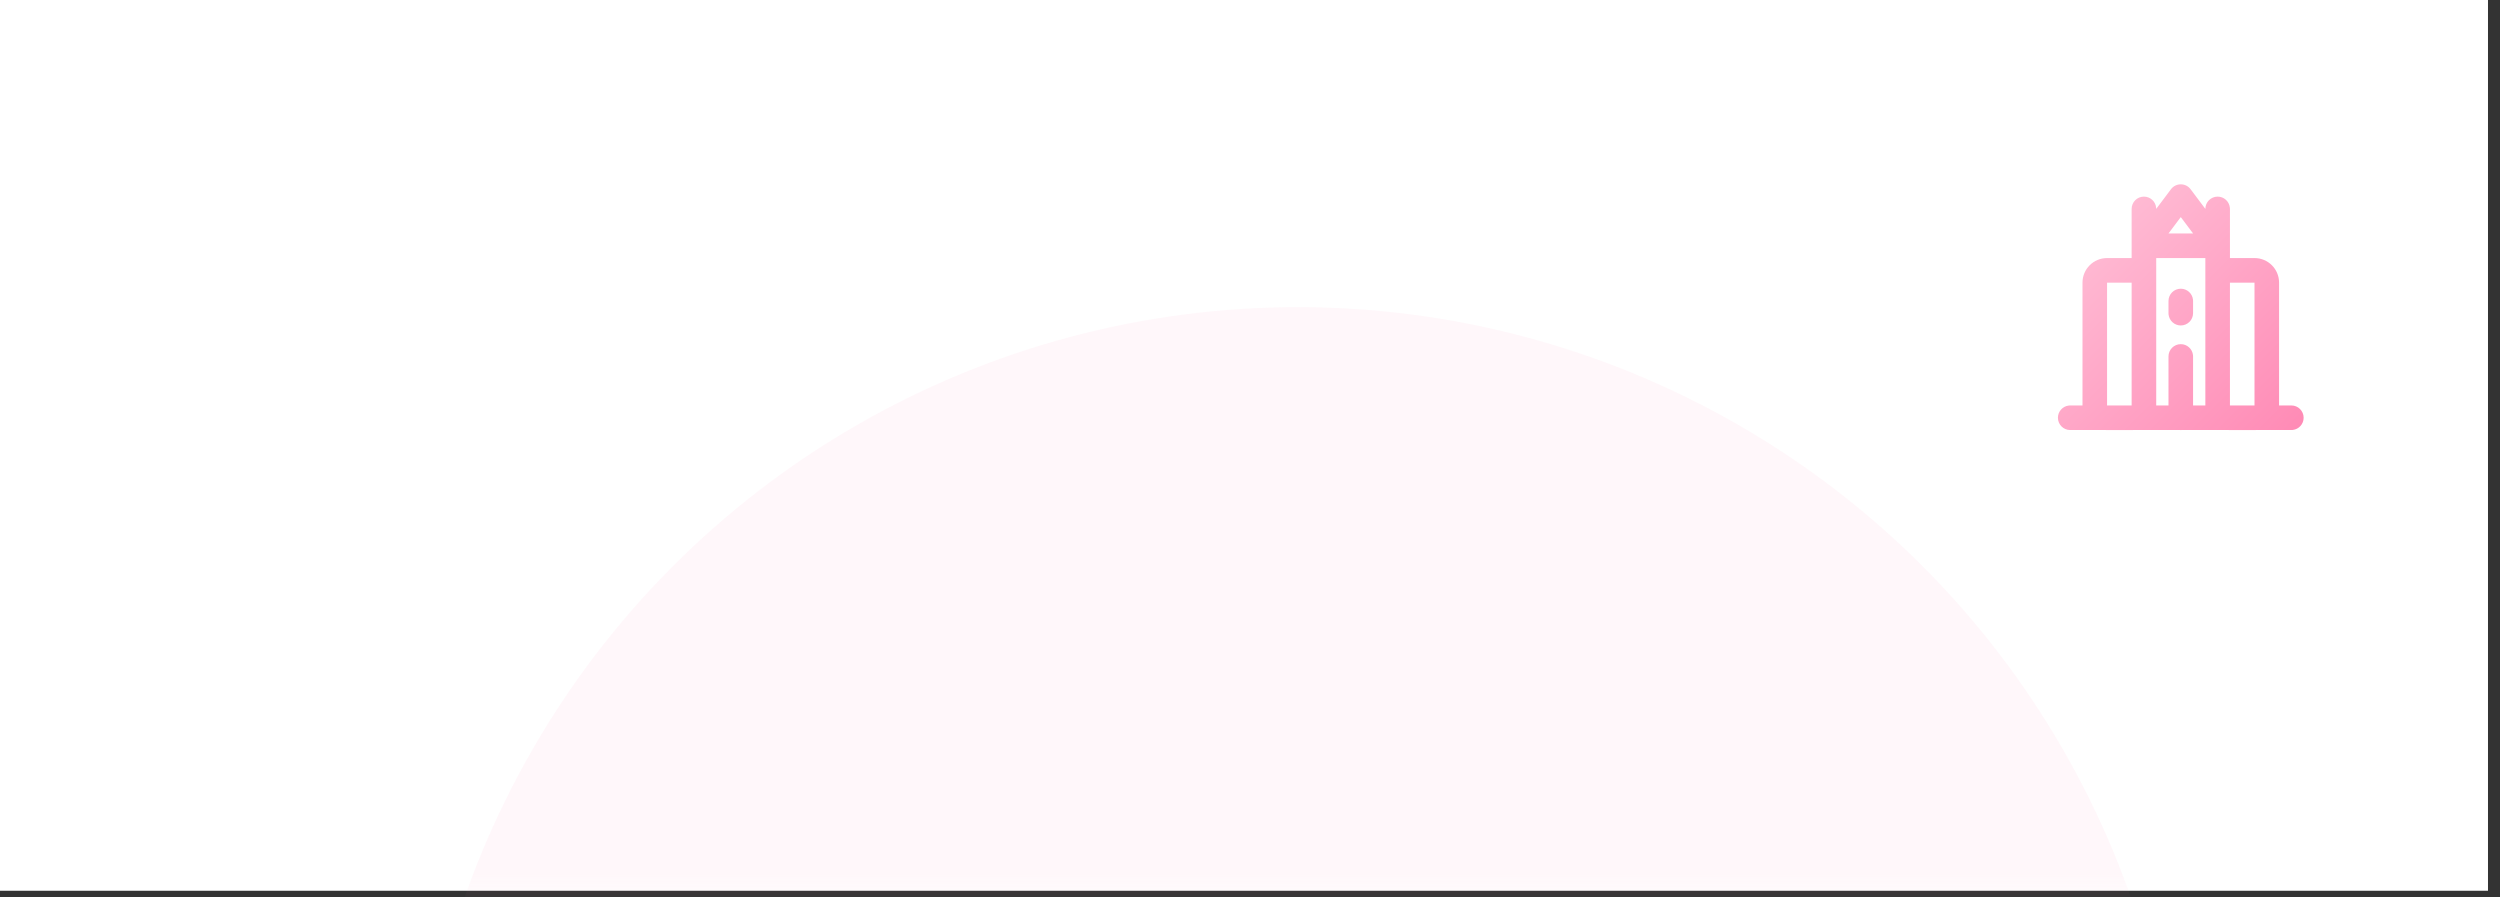 <svg width="156" height="56" viewBox="0 0 156 56" fill="none" xmlns="http://www.w3.org/2000/svg">
<rect x="0" y="0" width="156" height="56" fill="#333333" stroke="none"/>
<rect width="155.25" height="55.583" fill="white"/>
<mask id="mask0_386_2883" style="mask-type:alpha" maskUnits="userSpaceOnUse" x="0" y="0" width="156" height="56">
<rect width="155.25" height="55.583" fill="white"/>
</mask>
<g mask="url(#mask0_386_2883)">
<circle opacity="0.064" cx="80.979" cy="74.27" r="55.104" fill="#FF8AB5"/>
</g>
<path fill-rule="evenodd" clip-rule="evenodd" d="M133.014 13.036V15.286C133.012 15.317 133.012 15.348 133.014 15.378V16.103H131.481C130.634 16.103 129.948 16.789 129.948 17.636V25.3H129.181L129.091 25.306C128.71 25.35 128.414 25.674 128.414 26.067C128.414 26.491 128.757 26.834 129.181 26.834H131.397C131.425 26.835 131.453 26.836 131.481 26.836H133.014C133.042 26.836 133.07 26.835 133.098 26.834H136.041C136.054 26.834 136.067 26.835 136.081 26.835C136.094 26.835 136.107 26.834 136.12 26.834H139.064C139.092 26.835 139.119 26.836 139.148 26.836H140.681C140.709 26.836 140.737 26.835 140.765 26.834H142.981L143.07 26.829C143.452 26.784 143.747 26.46 143.747 26.067C143.747 25.644 143.404 25.3 142.981 25.3H142.214V17.636C142.214 16.789 141.528 16.103 140.681 16.103H139.148V15.377C139.149 15.347 139.149 15.317 139.148 15.287V13.036L139.142 12.947C139.098 12.565 138.774 12.269 138.381 12.269C137.958 12.269 137.615 12.612 137.614 13.035L136.694 11.809C136.388 11.4 135.774 11.4 135.468 11.809L134.547 13.035L134.542 12.947C134.498 12.565 134.174 12.269 133.781 12.269C133.357 12.269 133.014 12.613 133.014 13.036ZM134.548 25.3H135.314V22.241C135.314 21.818 135.657 21.475 136.081 21.475C136.474 21.475 136.798 21.771 136.842 22.152L136.847 22.241V25.3H137.614V16.102H134.548V16.122V17.624C134.548 17.628 134.548 17.632 134.548 17.636V25.3ZM133.014 17.637V25.3H131.481V17.637H133.014ZM140.681 17.637V25.3H139.148V17.637H140.681ZM136.081 13.546L136.848 14.568H135.314L136.081 13.546ZM136.842 18.693C136.798 18.312 136.474 18.016 136.081 18.016C135.657 18.016 135.314 18.359 135.314 18.782V19.543L135.319 19.632C135.364 20.013 135.688 20.309 136.081 20.309C136.504 20.309 136.847 19.966 136.847 19.543V18.782L136.842 18.693Z" fill="url(#paint0_linear_386_2883)"/>
<defs>
<linearGradient id="paint0_linear_386_2883" x1="120.747" y1="19.169" x2="136.081" y2="34.502" gradientUnits="userSpaceOnUse">
<stop stop-color="#FFC5DA"/>
<stop offset="1" stop-color="#FF8AB5"/>
</linearGradient>
</defs>
</svg>
